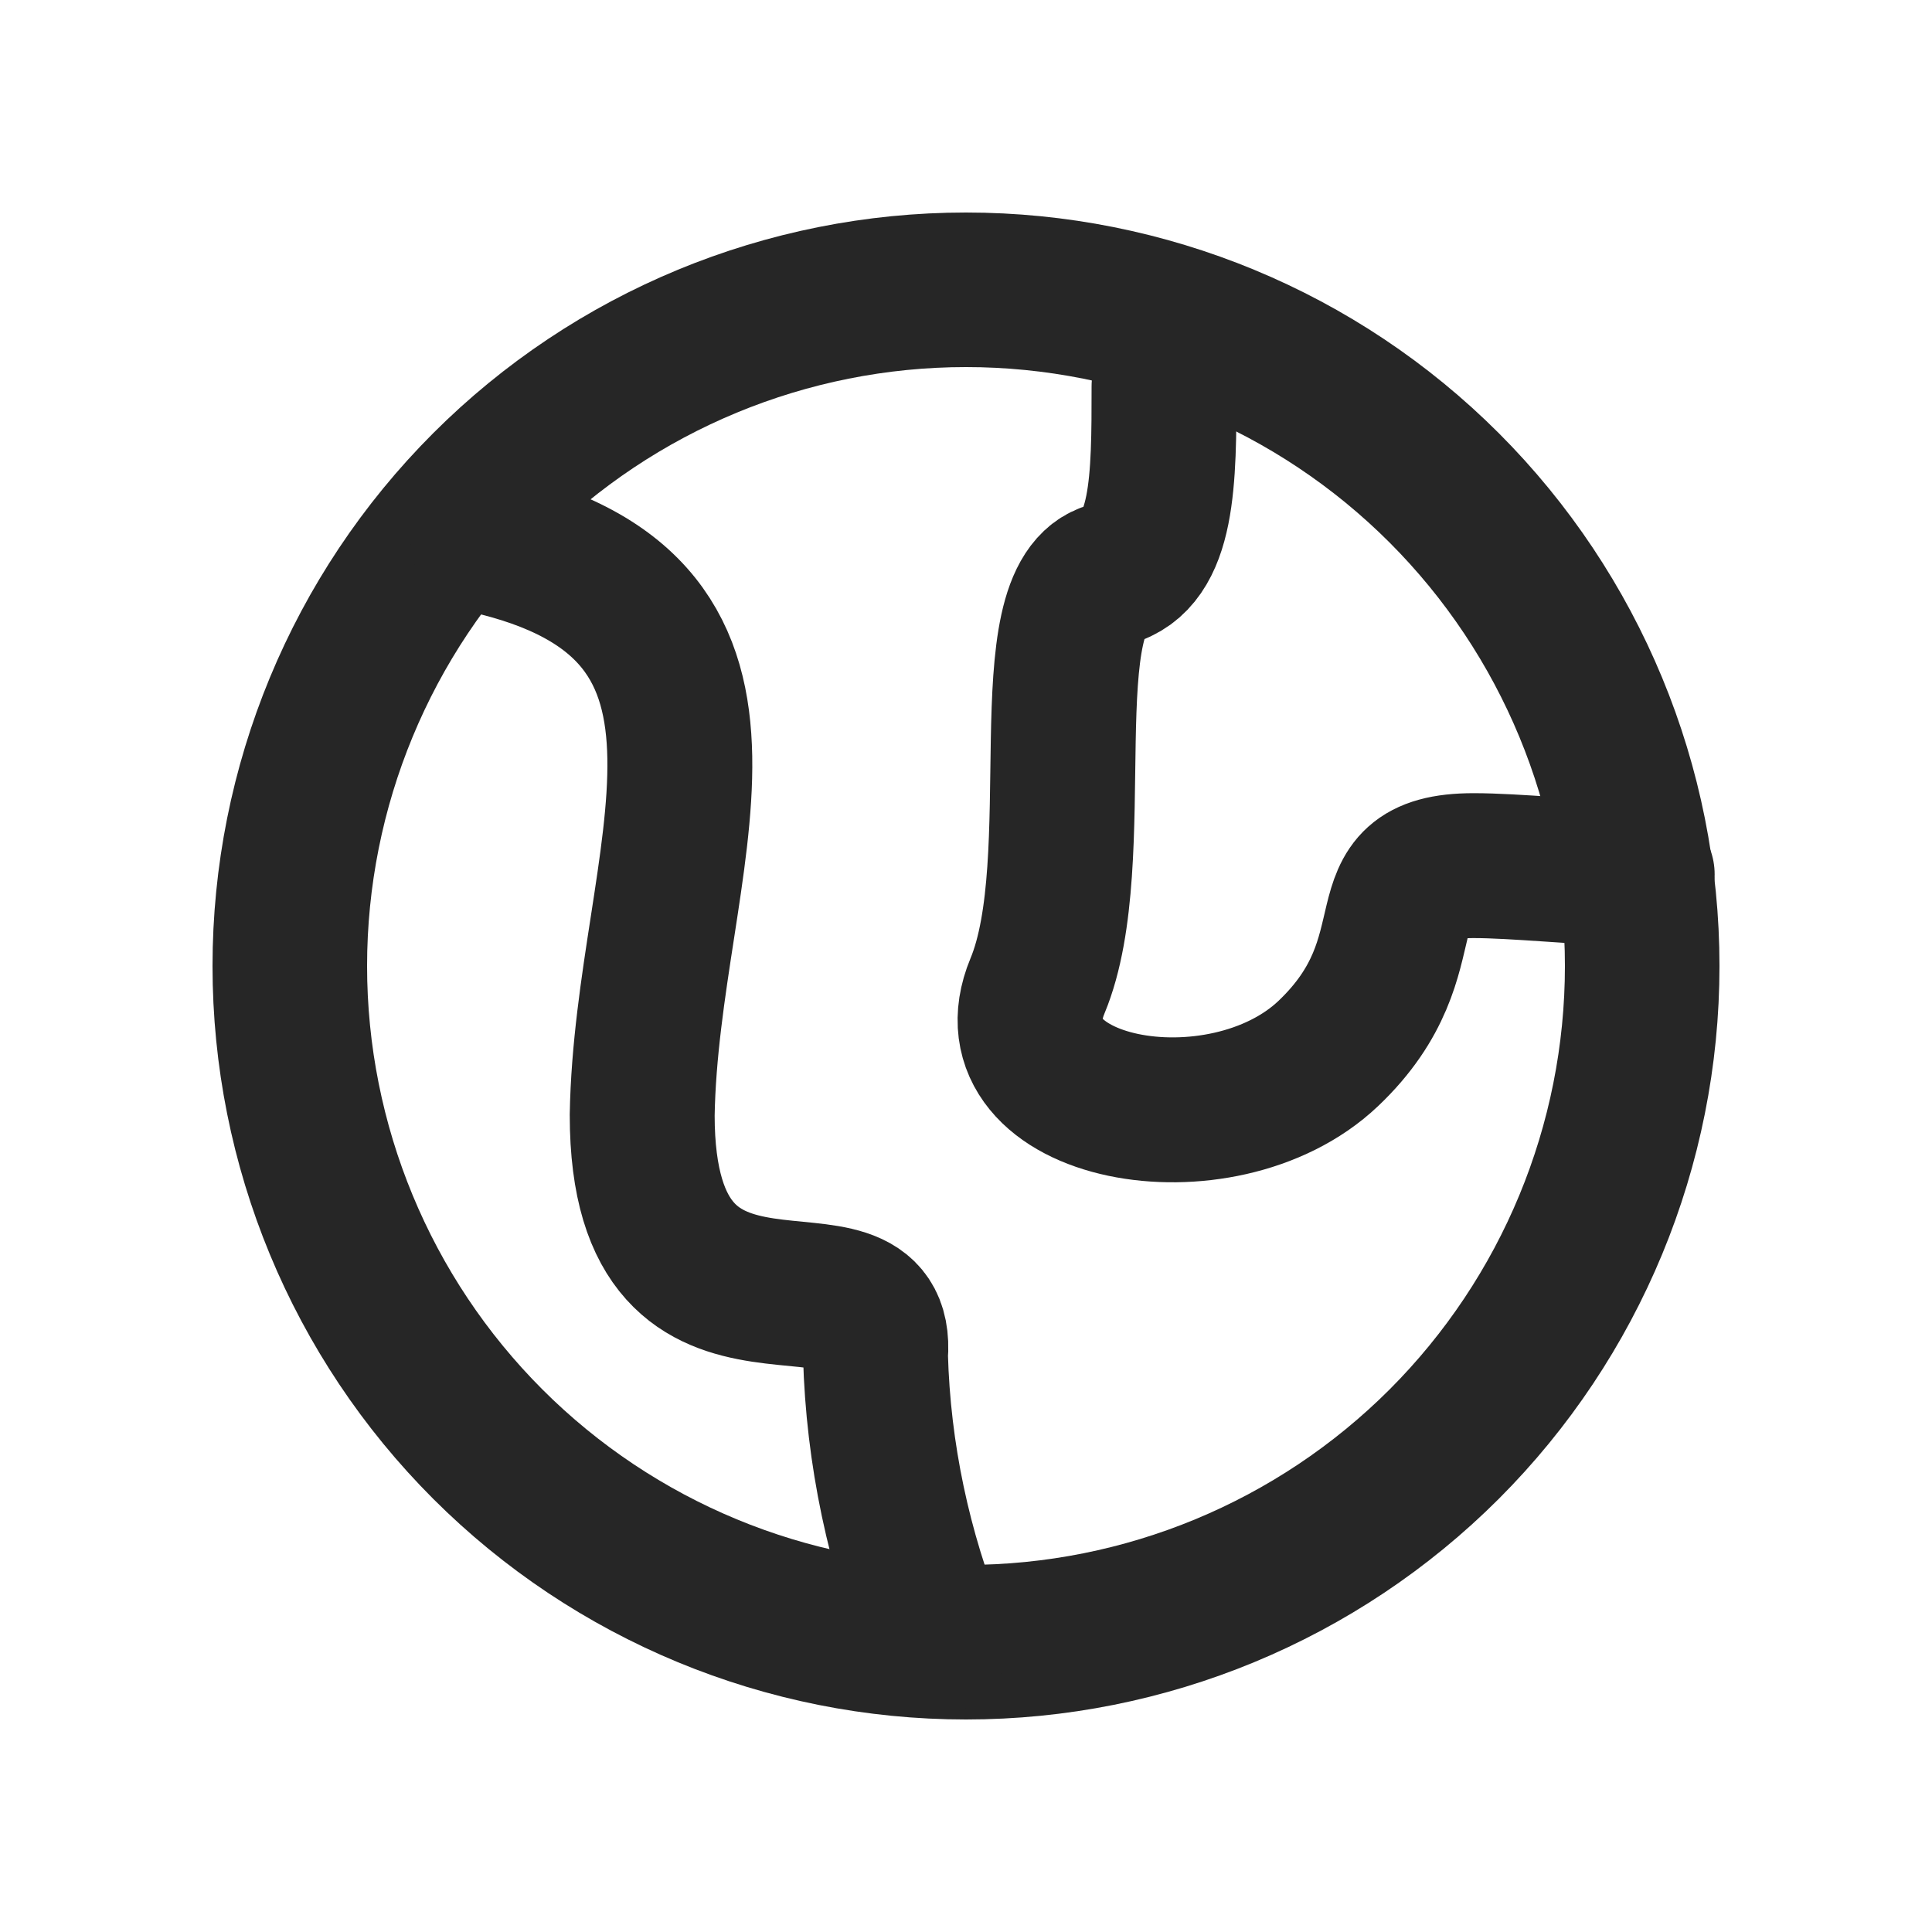 <svg width="20" height="20" viewBox="0 0 20 20" fill="none" xmlns="http://www.w3.org/2000/svg">
<path d="M10 17C11.857 17 13.637 16.262 14.95 14.95C16.262 13.637 17 11.857 17 10C17 8.143 16.262 6.363 14.95 5.05C13.637 3.737 11.857 3 10 3C8.143 3 6.363 3.737 5.05 5.05C3.737 6.363 3 8.143 3 10C3 11.857 3.737 13.637 5.05 14.95C6.363 16.262 8.143 17 10 17Z" stroke="#262626" stroke-width="1.6" stroke-linecap="round" stroke-linejoin="round"/>
<path d="M5 5.595C8.19 6.295 6.693 8.898 6.648 11.543C6.648 14.411 9.176 12.676 9.063 14.033C9.091 15.048 9.303 16.05 9.687 17M12.05 4C12.05 4.966 12.05 5.798 11.493 5.945C10.658 6.162 11.282 8.905 10.74 10.206C10.199 11.508 12.644 11.955 13.75 10.906C14.856 9.856 14.043 8.961 15.255 8.961C15.683 8.961 16.338 9.031 17 9.052" stroke="#262626" stroke-width="1.5" stroke-linecap="round" stroke-linejoin="round"/>
</svg>
